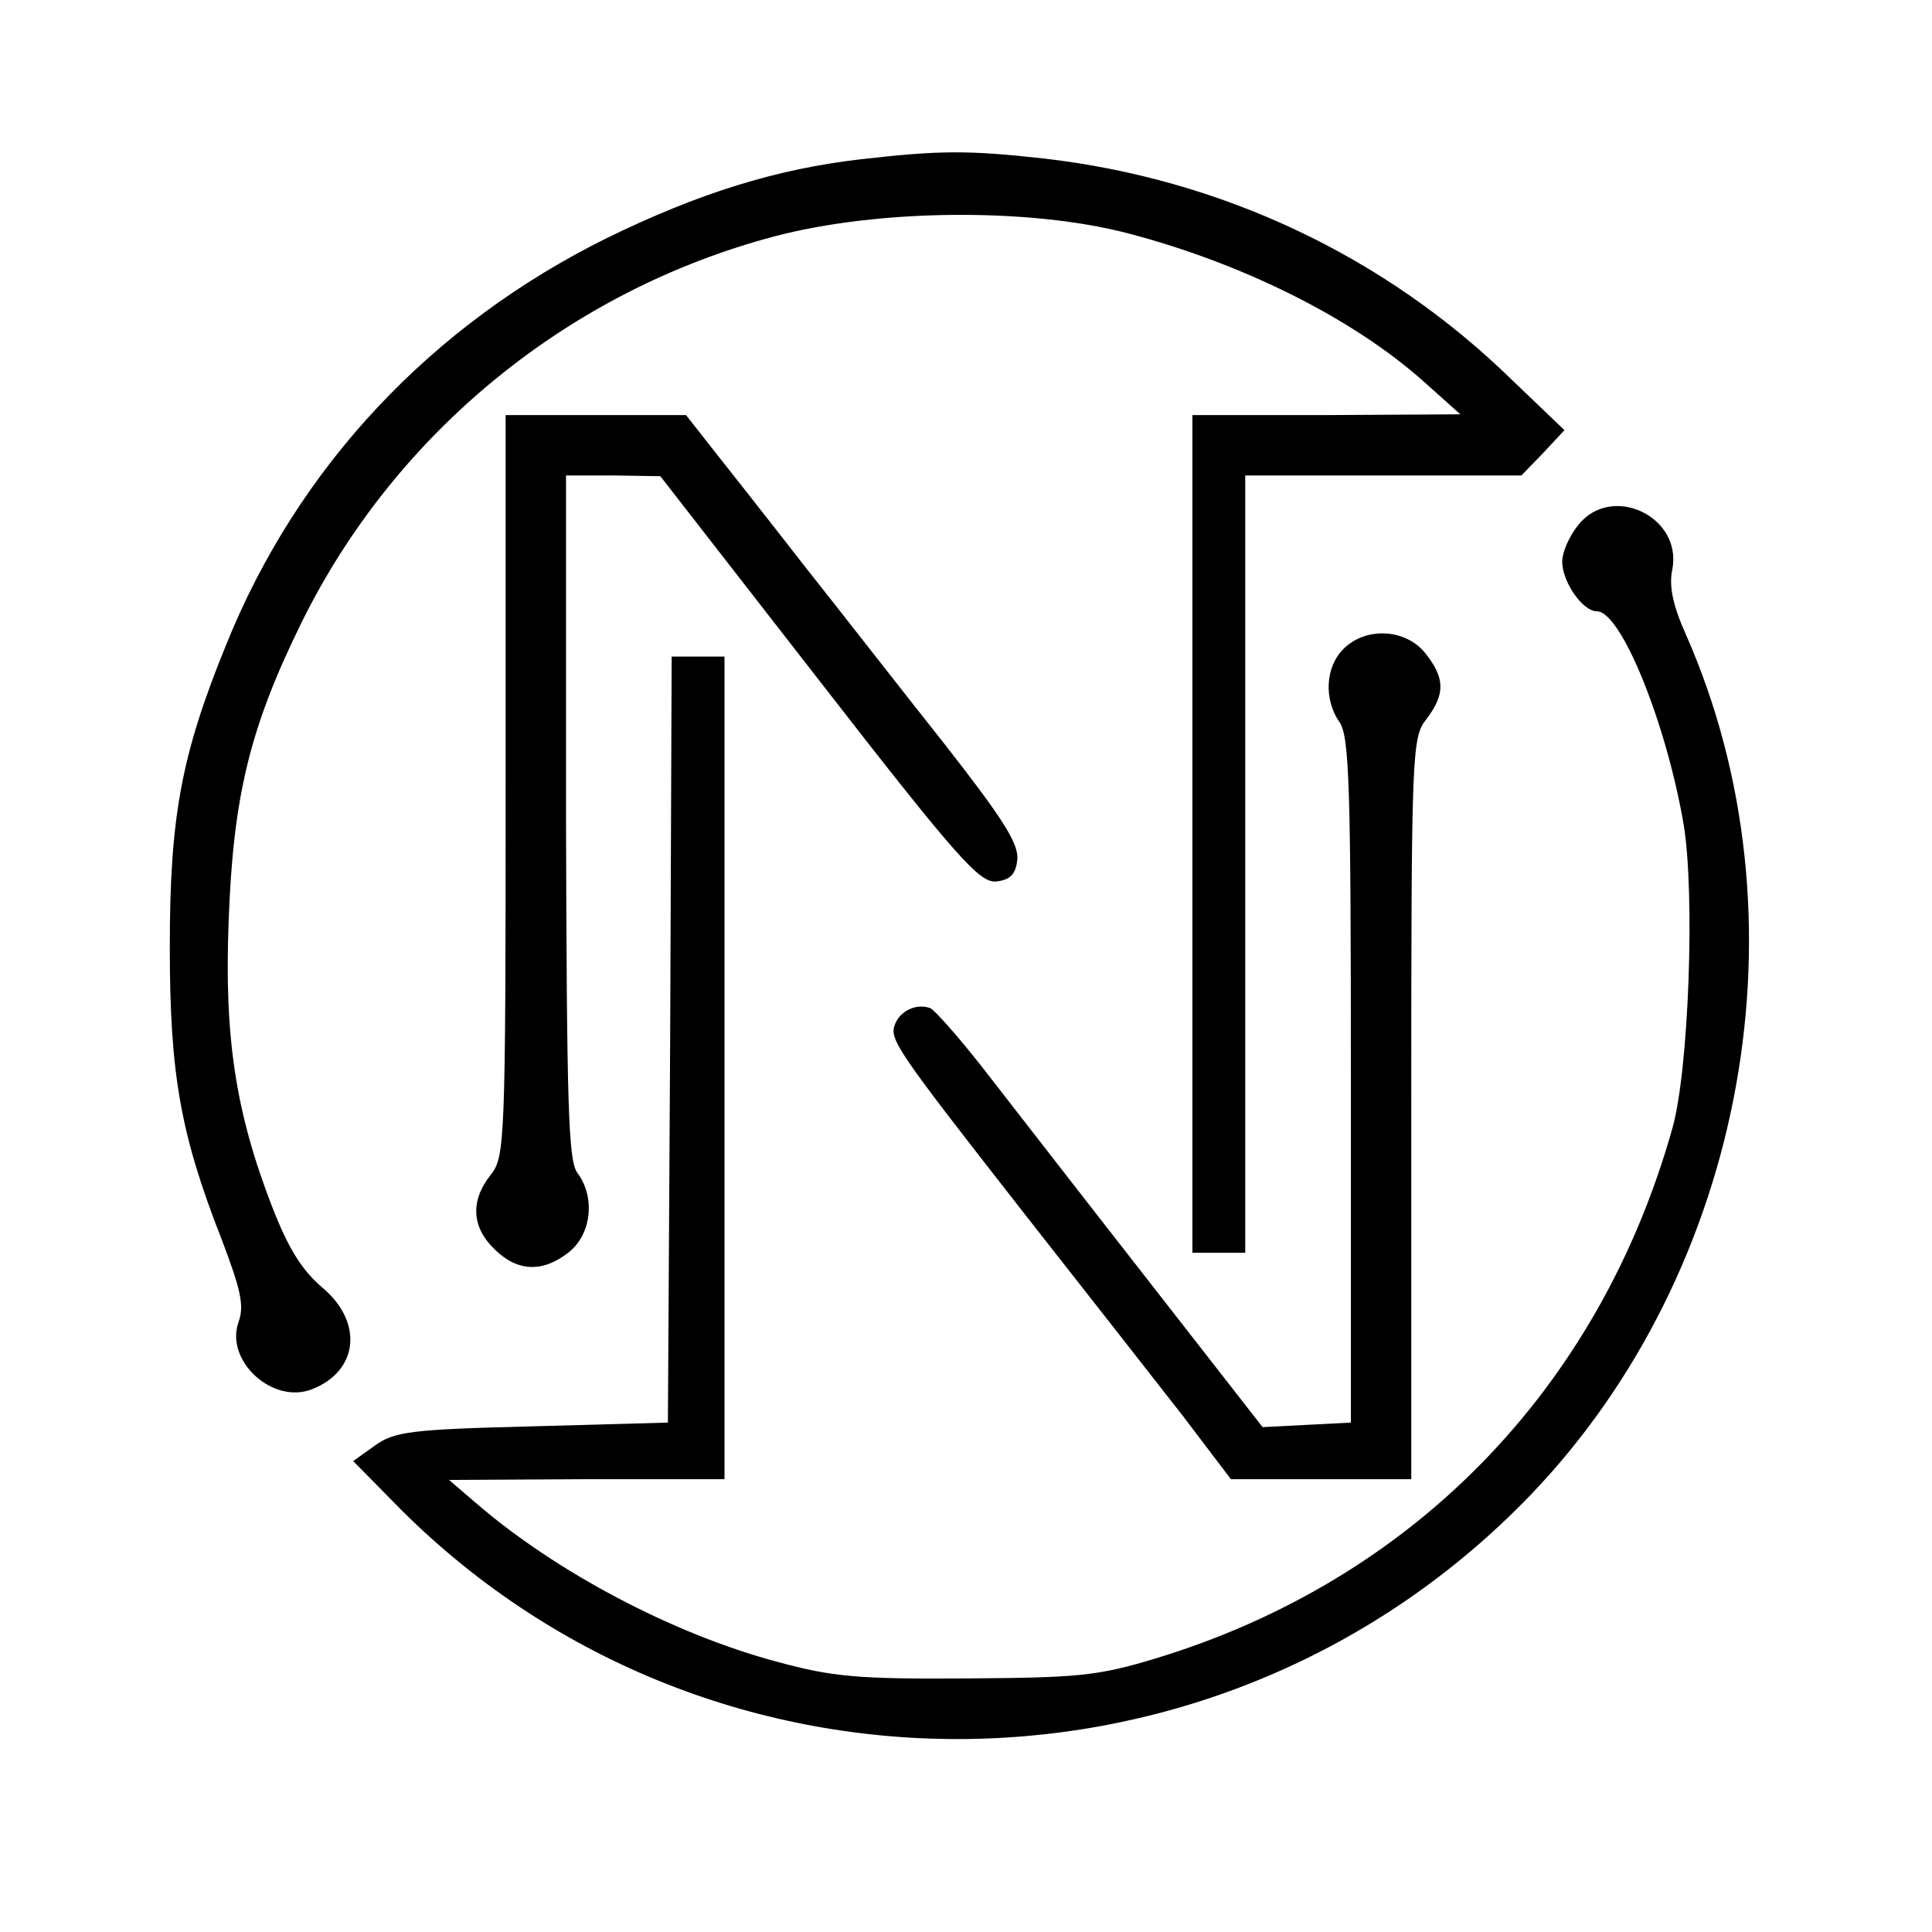 <?xml version="1.0" standalone="no"?>
<!DOCTYPE svg PUBLIC "-//W3C//DTD SVG 20010904//EN"
 "http://www.w3.org/TR/2001/REC-SVG-20010904/DTD/svg10.dtd">
<svg version="1.0" xmlns="http://www.w3.org/2000/svg"
 width="256pt" height="256pt" viewBox="0 0 256 256"
 preserveAspectRatio="xMidYMid meet">

<g transform="translate(0,256) scale(0.1,-0.1)"
fill="#000000" stroke="none">
<path d="M1141 2349 c-113 -13 -215 -45 -336 -104 -233 -115 -411 -304 -506
-541 -59 -145 -74 -227 -74 -399 0 -168 14 -248 69 -388 25 -66 30 -87 22
-109 -18 -51 45 -109 97 -89 62 24 69 89 14 135 -27 23 -45 52 -66 106 -49
126 -64 226 -58 380 6 165 28 256 97 396 124 251 354 439 627 511 137 36 336
38 467 4 153 -40 299 -113 393 -197 l48 -43 -177 -1 -178 0 0 -555 0 -555 35
0 35 0 0 515 0 515 183 0 183 0 29 30 28 30 -70 67 c-168 164 -385 266 -620
293 -100 11 -137 11 -242 -1z"/>
<path d="M670 1519 c0 -476 -1 -492 -20 -516 -27 -34 -25 -69 5 -98 30 -30 64
-32 99 -4 30 24 35 73 11 105 -12 16 -14 89 -15 472 l0 452 63 0 62 -1 210
-270 c184 -237 213 -269 235 -267 19 2 26 10 28 29 2 21 -19 54 -94 150 -54
68 -138 176 -188 239 -49 63 -105 134 -124 158 l-33 42 -120 0 -119 0 0 -491z"/>
<path d="M2091 1864 c-12 -15 -21 -36 -21 -48 0 -27 27 -66 46 -66 32 0 92
-148 115 -283 15 -91 7 -324 -15 -402 -97 -345 -343 -598 -683 -702 -79 -24
-104 -26 -253 -27 -142 -1 -177 2 -250 22 -139 37 -295 120 -400 211 l-35 30
183 1 182 0 0 545 0 545 -35 0 -35 0 -2 -507 -3 -508 -180 -5 c-162 -4 -183
-7 -209 -26 l-28 -20 65 -66 c414 -411 1088 -402 1495 21 286 298 371 766 206
1140 -17 38 -23 64 -18 87 13 70 -81 114 -125 58z"/>
<path d="M1780 1700 c-24 -24 -26 -67 -5 -97 13 -19 15 -86 15 -475 l0 -453
-58 -3 -59 -3 -156 200 c-86 110 -182 234 -214 275 -32 41 -64 77 -70 80 -18
7 -40 -3 -47 -21 -8 -20 0 -32 172 -252 80 -102 175 -223 210 -268 l63 -83
120 0 119 0 0 491 c0 476 1 492 20 516 25 33 25 54 -1 87 -26 33 -79 36 -109
6z"/>
</g>
</svg>
